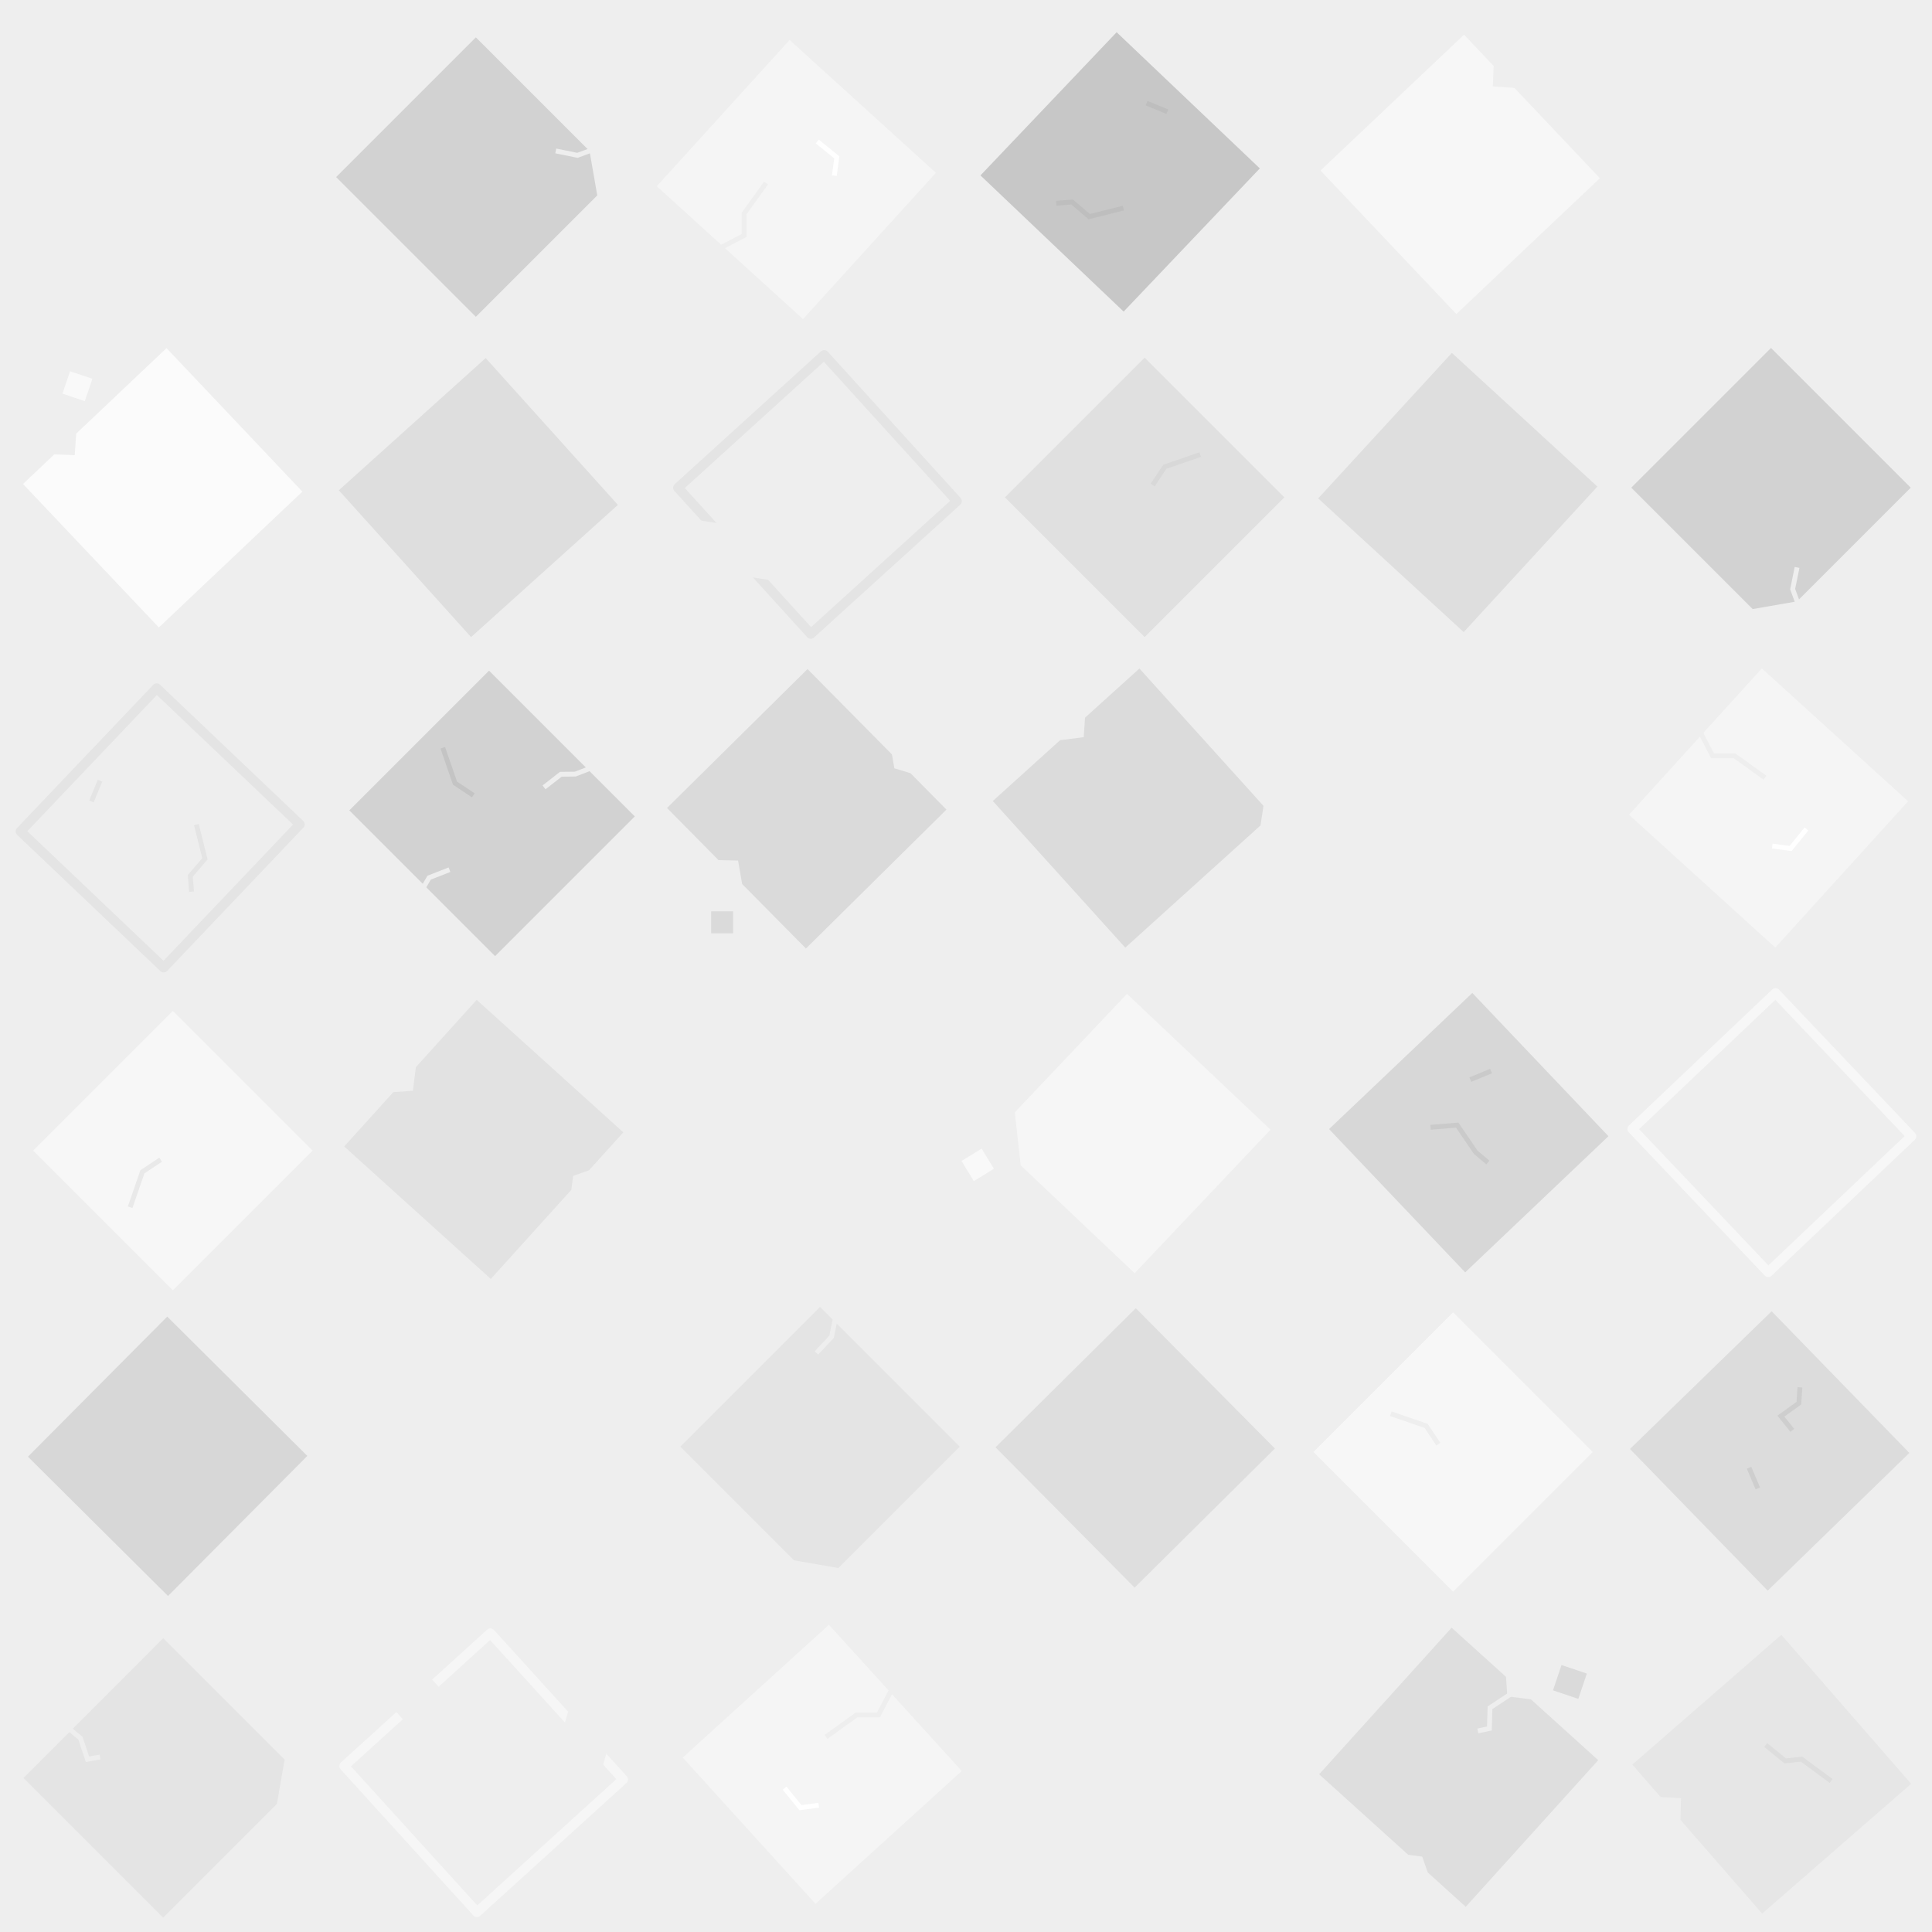 <?xml version="1.0" encoding="UTF-8"?>
<svg width="400" height="400" version="1.1" viewBox="0 0 105.83 105.83" xmlns="http://www.w3.org/2000/svg">
 <g transform="translate(0 -288.53)">
  <g stroke-linecap="round" stroke-linejoin="round">
   <g stroke-opacity=".098" stroke-width="1.984">
    <rect x="-2.2204e-16" y="288.53" width="105.83" height="105.83" fill="#eee"/>
    <path transform="rotate(-45)" d="m-197.86 223.9h10.824v8.805l-1.42 2.019h-9.404z" fill="#d2d2d2"/>
    <rect transform="rotate(-47.758)" x="-196.97" y="227.46" width="10.824" height="10.824" fill="#f5f5f5"/>
    <path transform="rotate(-43.431)" d="m-215.67 229.65h2.358l0.782 0.802 0.875-0.802h6.81v10.824h-10.824z" fill="#fbfbfb"/>
    <rect transform="rotate(-42.002)" x="-197.25" y="246.79" width="10.824" height="10.824" fill="#dedede"/>
   </g>
   <rect transform="rotate(-46.437)" x="-241.3" y="231.04" width="10.824" height="10.824" fill="none" stroke="#e4e4e4" stroke-width=".529"/>
   <path transform="rotate(-45)" d="m-221.88 248.94h10.824v11.292h-10.824z" fill="#d2d2d2" stroke-opacity=".098" stroke-width="1.984"/>
   <path d="m36.537 332.79 7.697-7.611 4.623 4.676 0.134 0.76 0.883 0.269 1.97 1.993-7.697 7.611-3.494-3.534-0.223-1.284-1.071-0.025z" fill="#dadada" stroke-opacity=".098" stroke-width="1.984"/>
  </g>
  <g fill="none" stroke-width=".265px">
   <path d="m24.255 329.49 0.668 1.938 1.002 0.668" stroke="#c4c4c4"/>
   <path d="m10.758 333.7 0.468 1.871-0.802 0.935 0.067 0.869" stroke="#e4e4e4"/>
   <path d="m39.088 302.3 1.67-0.869v-1.203l1.203-1.67" stroke="#eee"/>
   <path d="m5.011 332.43 0.468-1.136" stroke="#e4e4e4"/>
   <path d="m32.771 296.62-1.14 0.419-1.188-0.242" stroke="#eee"/>
   <path d="m44.768 296.28 1.069 0.869-0.134 1.002" stroke="#fff"/>
  </g>
  <g stroke-linecap="round" stroke-linejoin="round">
   <path d="m1.287 385.92 7.654 7.654 6.226-6.226 0.423-2.432-6.65-6.65z" fill="#e4e4e4" stroke-opacity=".098" stroke-width="1.984"/>
   <rect transform="matrix(.672 .74 .74 -.672 0 0)" x="298.01" y="-245.15" width="10.824" height="10.824" fill="none" stroke="#f6f6f6" stroke-width=".529"/>
   <path d="m89.414 385.19 1.549 1.778 1.118 0.063-0.029 1.187 4.473 5.135 8.162-7.11-7.11-8.162z" fill="#e6e6e6" stroke-opacity=".098" stroke-width="1.984"/>
  </g>
  <path d="m96.723 384.12 1.069 0.869 0.889-0.101 1.623 1.198" fill="none" stroke="#ddd" stroke-width=".265px"/>
  <g stroke-linecap="round" stroke-linejoin="round" stroke-opacity=".098" stroke-width="1.984">
   <rect transform="matrix(.709 .705 .705 -.709 0 0)" x="260.83" y="-260.14" width="10.824" height="10.824" fill="#d7d7d7"/>
   <rect transform="matrix(.707 .707 .707 -.707 0 0)" x="249.91" y="-247.34" width="10.824" height="10.824" fill="#f7f7f7"/>
   <path d="m18.855 351.33 8.031 7.257 4.409-4.879 0.1-0.765 0.87-0.308 1.879-2.079-8.031-7.257-3.332 3.687-0.165 1.293-1.069 0.073z" fill="#e2e2e2"/>
  </g>
  <path d="m7.13 354.66 0.668-1.938 1.002-0.668" fill="none" stroke="#e9e9e9" stroke-width=".265px"/>
  <path d="m21.83 380.45 3.742 4.21 6.014 0.802 0.935-3.274" fill="none" stroke="#eee" stroke-width="2.646"/>
  <rect transform="matrix(.697 .717 .717 -.697 0 0)" x="326.05" y="-192.43" width="10.824" height="10.824" fill="#dcdcdc" stroke-linecap="round" stroke-linejoin="round" stroke-opacity=".098" stroke-width="1.984"/>
  <g fill="none" stroke-width=".265px">
   <path d="m98.178 366.88-0.627-0.777 0.986-0.71 0.057-0.869" stroke="#cecece"/>
   <path d="m95.809 368.93 0.48 1.131" stroke="#cecece"/>
   <path d="m3.475 382.97 0.932 0.776 0.386 1.151 0.687-0.123" stroke="#eee"/>
  </g>
  <path d="m97.01 307.59 7.654 7.654-6.226 6.226-2.432 0.423-6.65-6.65z" fill="#d2d2d2" stroke-linecap="round" stroke-linejoin="round" stroke-opacity=".098" stroke-width="1.984"/>
  <g stroke-linecap="round" stroke-linejoin="round" stroke-opacity=".098" stroke-width="1.984">
   <rect transform="rotate(42.242)" x="290.03" y="175.83" width="10.824" height="10.824" fill="#f5f5f5"/>
   <path d="m80.196 290.43 1.621 1.712-0.045 1.119 1.184 0.085 4.681 4.945-7.861 7.442-7.442-7.861z" fill="#f7f7f7"/>
   <rect transform="rotate(42.575)" x="266.85" y="172.9" width="10.824" height="10.824" fill="#dedede"/>
   <rect transform="rotate(43.563)" x="244.38" y="168.2" width="10.824" height="10.824" fill="#c7c7c7"/>
   <rect transform="rotate(45)" x="262.21" y="173.54" width="10.824" height="10.824" fill="#e0e0e0"/>
   <path d="m62.414 325.15 6.796 7.521-0.162 1.073-7.408 6.694-7.257-8.031 3.687-3.332 1.293-0.165 0.073-1.069z" fill="#dbdbdb"/>
  </g>
  <g fill="none" stroke-width=".265px">
   <path d="m65.745 313.43-1.938 0.668-0.668 1.002" stroke="#d8d8d8"/>
   <path d="m61.536 299.93-1.871 0.468-0.935-0.802-0.869 0.067" stroke="#bebebe"/>
   <path d="m92.94 328.26 0.869 1.67h1.203l1.67 1.203" stroke="#eee"/>
   <path d="m62.805 294.18 1.136 0.468" stroke="#bebebe"/>
   <path d="m98.616 321.94-0.419-1.14 0.242-1.188" stroke="#eee"/>
   <path d="m98.953 333.94-0.869 1.069-1.002-0.134" stroke="#fff"/>
  </g>
  <path d="m44.92 360.12-7.654 7.654 6.226 6.226 2.432 0.423 6.65-6.65z" fill="#e4e4e4" stroke-linecap="round" stroke-linejoin="round" stroke-opacity=".098" stroke-width="1.984"/>
  <rect transform="matrix(-.74 .672 .672 .74 0 0)" x="220.28" y="310.14" width="10.824" height="10.824" fill="#f5f5f5" stroke-linecap="round" stroke-linejoin="round" stroke-opacity=".098" stroke-width="1.984"/>
  <g fill="none">
   <rect transform="matrix(-.74 .672 .672 .74 0 0)" x="173.69" y="258.45" width="10.824" height="10.824" stroke="#e4e4e4" stroke-linecap="round" stroke-linejoin="round" stroke-width=".529"/>
   <path d="m37.319 318.22 7.279 1.117" stroke="#eee" stroke-width="2.646"/>
   <rect transform="matrix(-.725 .688 .688 .725 0 0)" x="165.59" y="315.86" width="10.824" height="10.824" stroke="#f7f7f7" stroke-linecap="round" stroke-linejoin="round" stroke-width=".529"/>
  </g>
  <g stroke-linecap="round" stroke-linejoin="round" stroke-opacity=".098" stroke-width="1.984">
   <path d="m61.734 342.97-6.147 6.493 0.323 2.899 6.243 5.91 7.442-7.861z" fill="#f6f6f6"/>
   <rect transform="matrix(-.71 .704 .704 .71 0 0)" x="209.46" y="299.62" width="10.824" height="10.824" fill="#dedede"/>
   <rect transform="matrix(-.725 .689 .689 .725 0 0)" x="177.74" y="304.08" width="10.824" height="10.824" fill="#d7d7d7"/>
   <rect transform="matrix(-.707 .707 .707 .707 0 0)" x="198.6" y="311.18" width="10.824" height="10.824" fill="#f7f7f7"/>
   <path d="m79.516 377.69-7.257 8.031 4.879 4.409 0.765 0.1 0.308 0.87 2.079 1.879 7.257-8.031-3.687-3.332-1.293-0.165-0.073-1.069z" fill="#dedede"/>
  </g>
  <g fill="none" stroke-width=".265px">
   <path d="m76.185 365.97 1.938 0.668 0.668 1.002" stroke="#eee"/>
   <path d="m78.363 350.28 1.46-0.119 1.013 1.488 0.666 0.562" stroke="#cacaca"/>
   <path d="m48.99 380.8-0.869 1.67h-1.203l-1.67 1.203" stroke="#eee"/>
   <path d="m81.676 347.2-1.136 0.468" stroke="#cacaca"/>
   <path d="m44.724 362.64 0.829-0.887 0.24-1.189" stroke="#eee"/>
   <path d="m42.977 386.48 0.869 1.069 1.002-0.134" stroke="#fff"/>
   <path d="m83.188 381.04-1.57 1.036-0.033 1.136-0.635 0.134" stroke="#eee"/>
  </g>
  <g>
   <rect x="38.955" y="338.45" width="1.203" height="1.203" fill="#dadada"/>
   <rect transform="rotate(18.645)" x="202.45" y="332.46" width="1.464" height="1.464" fill="#dadada"/>
   <rect transform="rotate(-31.361)" x="-138.28" y="328.09" width="1.292" height="1.292" fill="#f9f9f9"/>
   <rect transform="rotate(18.645)" x="102.38" y="291.43" width="1.292" height="1.292" fill="#f9f9f9"/>
  </g>
  <path d="m29.801 331.66 0.919-0.718 0.794-9e-3 1.158-0.449" fill="none" stroke="#eee" stroke-width=".265"/>
  <path d="m24.622 336.17-1.116 0.437-0.45 0.775" fill="none" stroke="#eee" stroke-width=".265"/>
 </g>
</svg>
